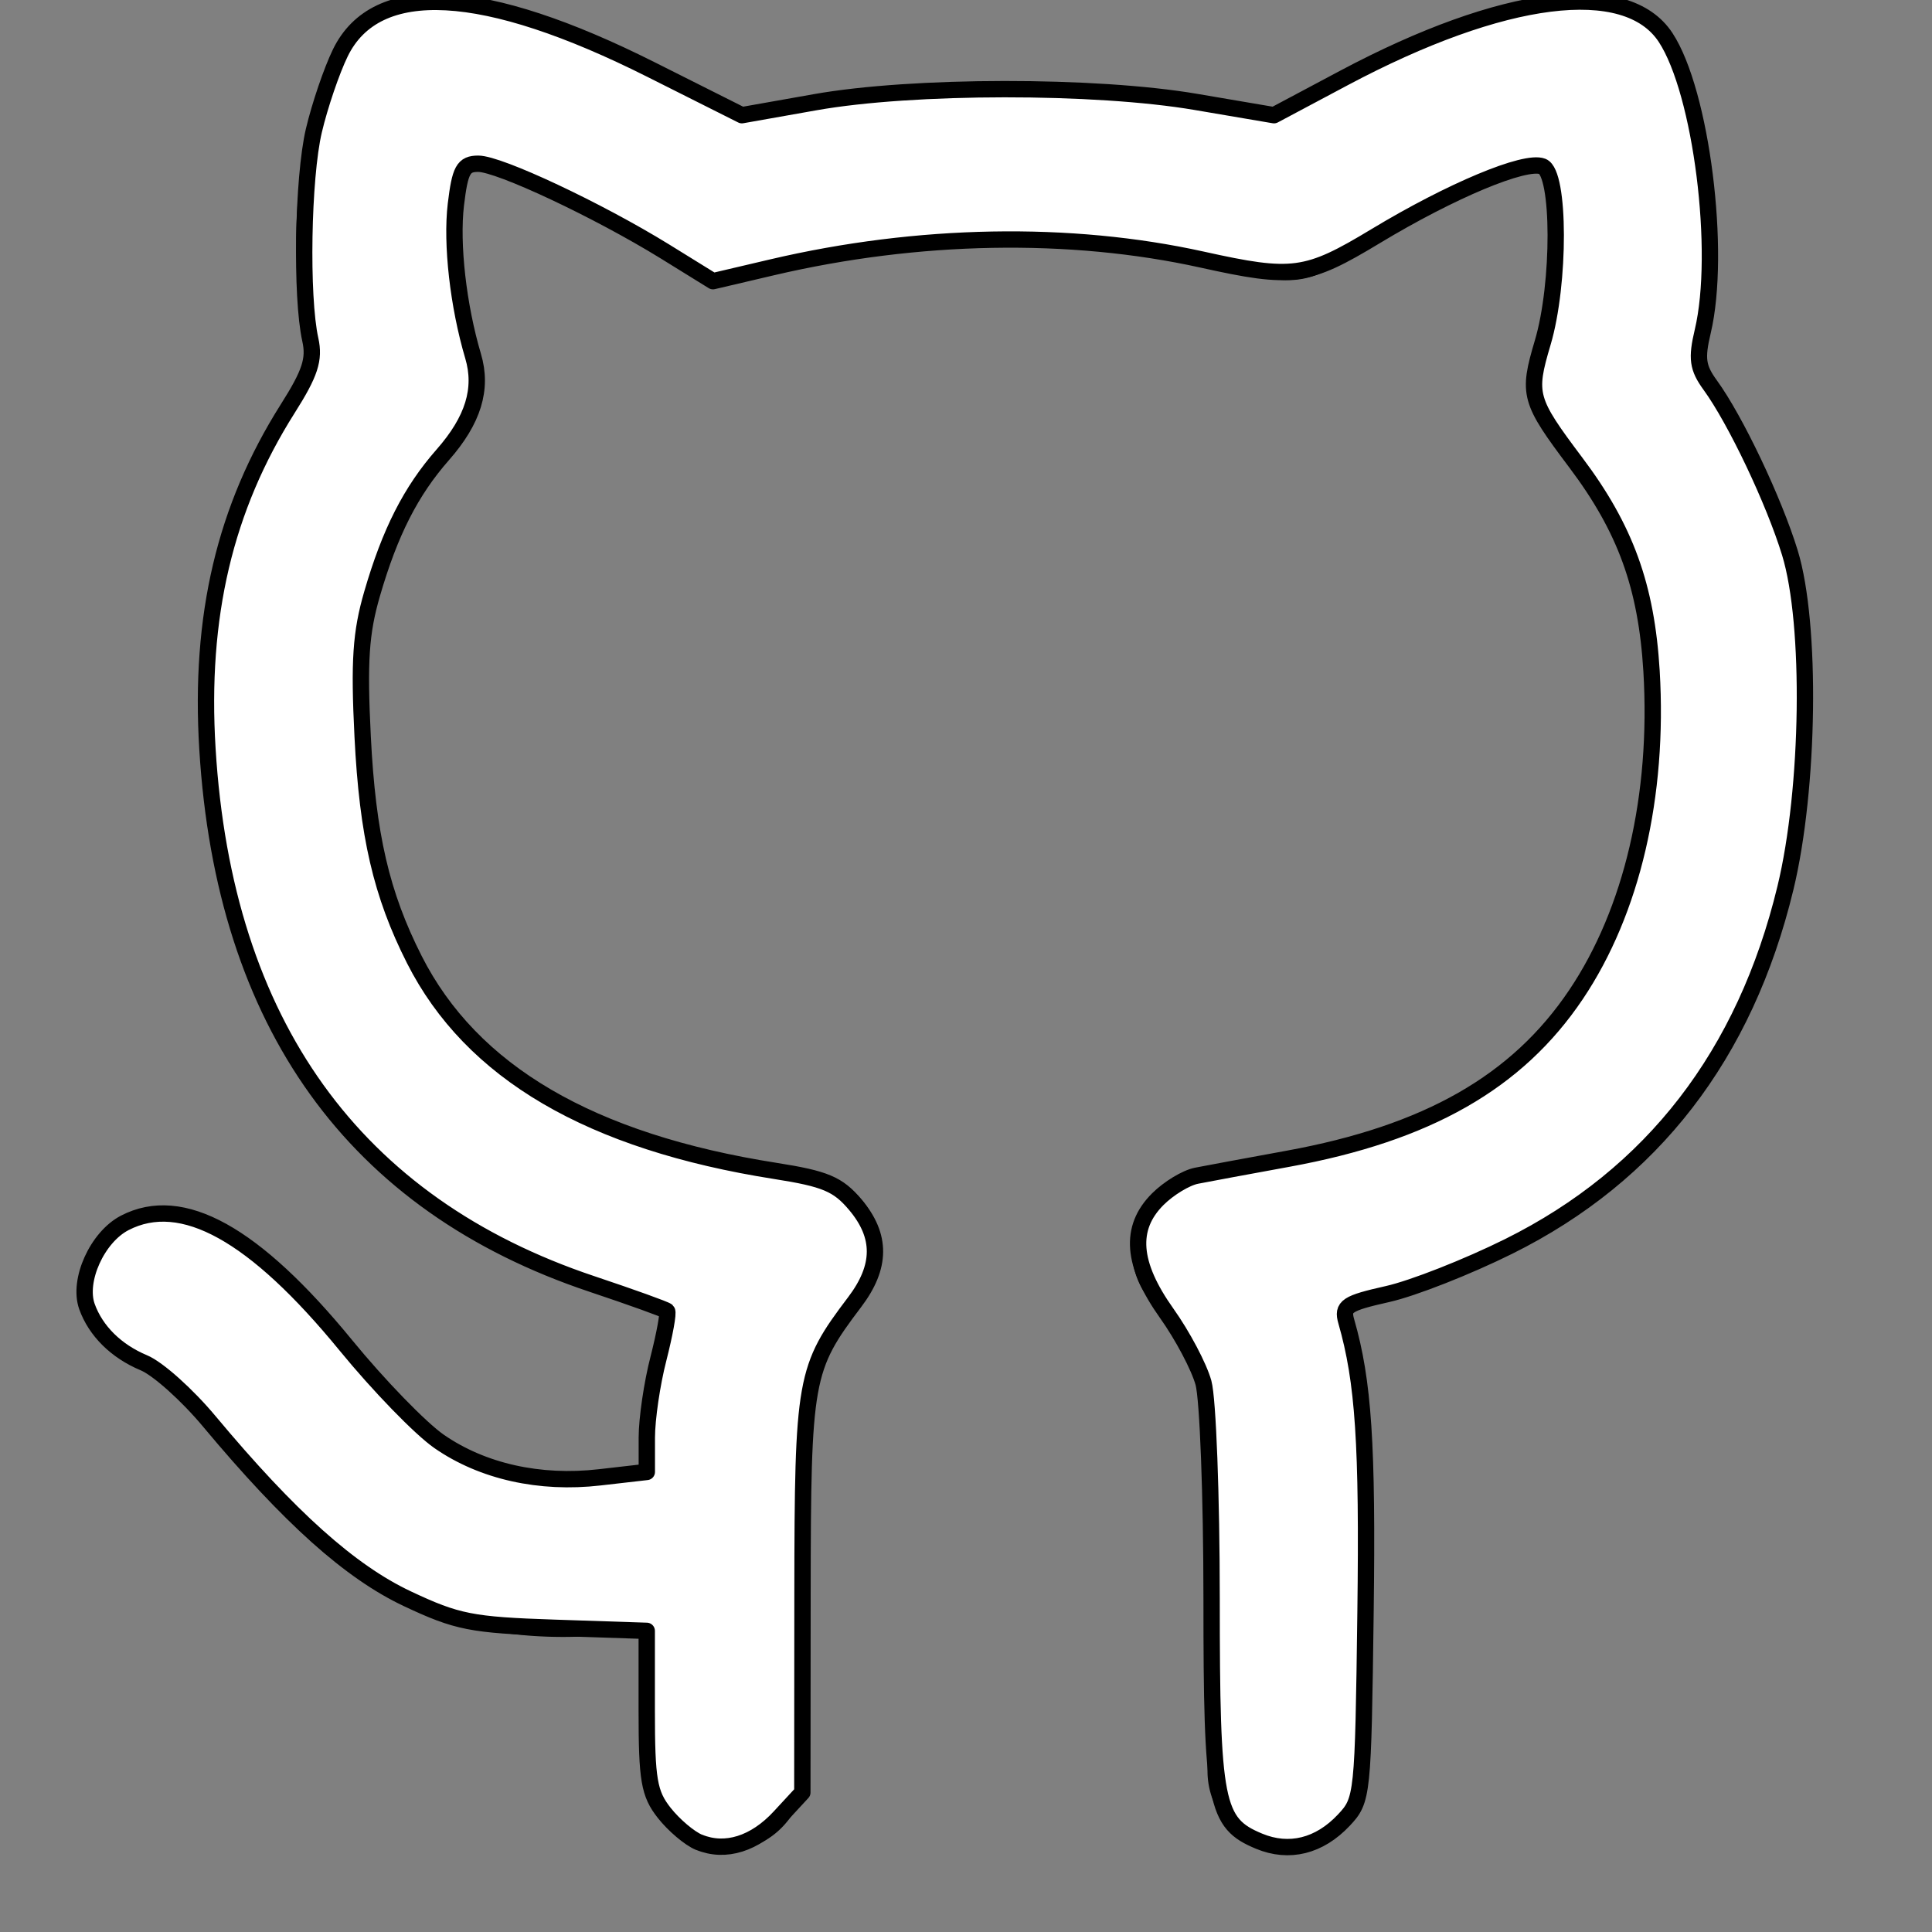 <?xml version="1.0" encoding="UTF-8" standalone="no"?>
<svg
   xmlns:dc="http://purl.org/dc/elements/1.1/"
   xmlns:cc="http://creativecommons.org/ns#"
   xmlns:rdf="http://www.w3.org/1999/02/22-rdf-syntax-ns#"
   xmlns:svg="http://www.w3.org/2000/svg"
   xmlns="http://www.w3.org/2000/svg"
   xmlns:sodipodi="http://sodipodi.sourceforge.net/DTD/sodipodi-0.dtd"
   xmlns:inkscape="http://www.inkscape.org/namespaces/inkscape"
   width="24"
   height="24"
   viewBox="0 0 24 24"
   fill="none"
   stroke="currentColor"
   stroke-width="2"
   stroke-linecap="round"
   stroke-linejoin="round"
   class="feather feather-github"
   version="1.1"
   id="svg4"
   sodipodi:docname="github.svg"
   inkscape:version="0.92.5 (2060ec1f9f, 2020-04-08)">
  <rect x="0" y="0" width="24" height="24" fill="#808080" stroke="none"/>
  <defs
     id="defs8" />
  <sodipodi:namedview
     pagecolor="#ffffff"
     bordercolor="#666666"
     borderopacity="1"
     objecttolerance="10"
     gridtolerance="10"
     guidetolerance="10"
     inkscape:pageopacity="0"
     inkscape:pageshadow="2"
     inkscape:window-width="1101"
     inkscape:window-height="698"
     id="namedview6"
     showgrid="false"
     inkscape:zoom="9.8333333"
     inkscape:cx="12"
     inkscape:cy="3.8644068"
     inkscape:window-x="618"
     inkscape:window-y="73"
     inkscape:window-maximized="0"
     inkscape:current-layer="svg4" />
  <path
     d="M9 19c-5 1.5-5-2.5-7-3m14 6v-3.87a3.37 3.37 0 0 0-.94-2.61c3.14-.35 6.44-1.54 6.44-7A5.44 5.44 0 0 0 20 4.77 5.07 5.07 0 0 0 19.91 1S18.73.65 16 2.48a13.38 13.38 0 0 0-7 0C6.27.65 5.09 1 5.09 1A5.07 5.07 0 0 0 5 4.77a5.44 5.44 0 0 0-1.5 3.78c0 5.42 3.3 6.61 6.44 7A3.37 3.37 0 0 0 9 18.13V22"
     id="path2" />
  <path
     style="fill:#ffffff;stroke-width:0.203"
     d="M 8.684,22.886 C 8.565,22.837 8.371,22.672 8.251,22.52 8.063,22.281 8.034,22.111 8.034,21.251 v -0.992 L 6.89,20.221 C 5.859,20.187 5.678,20.151 5.06,19.86 4.351,19.526 3.598,18.852 2.601,17.658 2.327,17.329 1.961,17.001 1.787,16.929 1.443,16.785 1.189,16.534 1.08,16.23 0.965,15.906 1.208,15.368 1.55,15.191 c 0.71,-0.367 1.61,0.132 2.748,1.523 0.405,0.495 0.926,1.032 1.157,1.192 0.538,0.373 1.251,0.532 1.995,0.446 l 0.585,-0.067 v -0.425 c 0,-0.234 0.065,-0.676 0.144,-0.981 C 8.257,16.572 8.306,16.306 8.286,16.286 8.266,16.266 7.846,16.115 7.353,15.95 4.399,14.962 2.785,12.717 2.577,9.305 2.476,7.655 2.793,6.312 3.574,5.077 3.853,4.637 3.909,4.464 3.855,4.22 3.736,3.688 3.761,2.207 3.899,1.622 3.972,1.312 4.12,0.877 4.228,0.656 4.672,-0.254 6.009,-0.181 8.091,0.866 L 9.216,1.431 10.125,1.27 c 1.212,-0.215 3.482,-0.217 4.731,-0.004 l 0.97,0.165 0.868,-0.462 c 1.977,-1.052 3.511,-1.245 3.997,-0.503 0.444,0.677 0.695,2.666 0.461,3.651 -0.08,0.337 -0.064,0.451 0.093,0.667 0.313,0.43 0.793,1.44 0.99,2.084 0.27,0.882 0.243,2.93 -0.056,4.164 -0.501,2.071 -1.653,3.564 -3.435,4.45 -0.513,0.255 -1.191,0.522 -1.507,0.593 -0.508,0.114 -0.567,0.153 -0.513,0.34 0.214,0.743 0.266,1.529 0.239,3.611 -0.03,2.284 -0.035,2.335 -0.269,2.584 -0.304,0.324 -0.68,0.417 -1.053,0.262 -0.543,-0.225 -0.59,-0.462 -0.59,-3.012 -3.05e-4,-1.275 -0.046,-2.482 -0.101,-2.682 -0.055,-0.2 -0.261,-0.589 -0.457,-0.864 -0.434,-0.611 -0.469,-1.059 -0.111,-1.417 0.135,-0.135 0.352,-0.267 0.483,-0.292 0.131,-0.026 0.64,-0.12 1.132,-0.21 1.734,-0.316 2.85,-0.952 3.582,-2.042 0.694,-1.033 1.029,-2.47 0.937,-4.015 C 20.452,7.282 20.192,6.566 19.575,5.746 18.994,4.973 18.973,4.9 19.164,4.257 19.382,3.524 19.379,2.151 19.16,2.067 18.944,1.984 18.025,2.368 17.086,2.935 16.231,3.451 16.058,3.474 14.934,3.225 13.293,2.862 11.402,2.896 9.59,3.321 L 8.857,3.493 8.259,3.123 C 7.427,2.61 6.201,2.034 5.941,2.034 c -0.185,0 -0.226,0.076 -0.278,0.507 -0.058,0.492 0.029,1.259 0.214,1.883 0.121,0.407 0.002,0.795 -0.377,1.226 C 5.103,6.102 4.845,6.61 4.623,7.374 4.482,7.858 4.458,8.212 4.505,9.15 c 0.061,1.222 0.232,1.96 0.642,2.77 0.709,1.399 2.187,2.265 4.487,2.626 0.618,0.097 0.777,0.164 0.992,0.42 0.327,0.389 0.324,0.769 -0.009,1.209 -0.623,0.823 -0.645,0.946 -0.648,3.628 l -0.002,2.464 -0.28,0.303 c -0.309,0.335 -0.676,0.45 -1.003,0.315 z"
     id="path3715"
     inkscape:connector-curvature="0" />
</svg>
